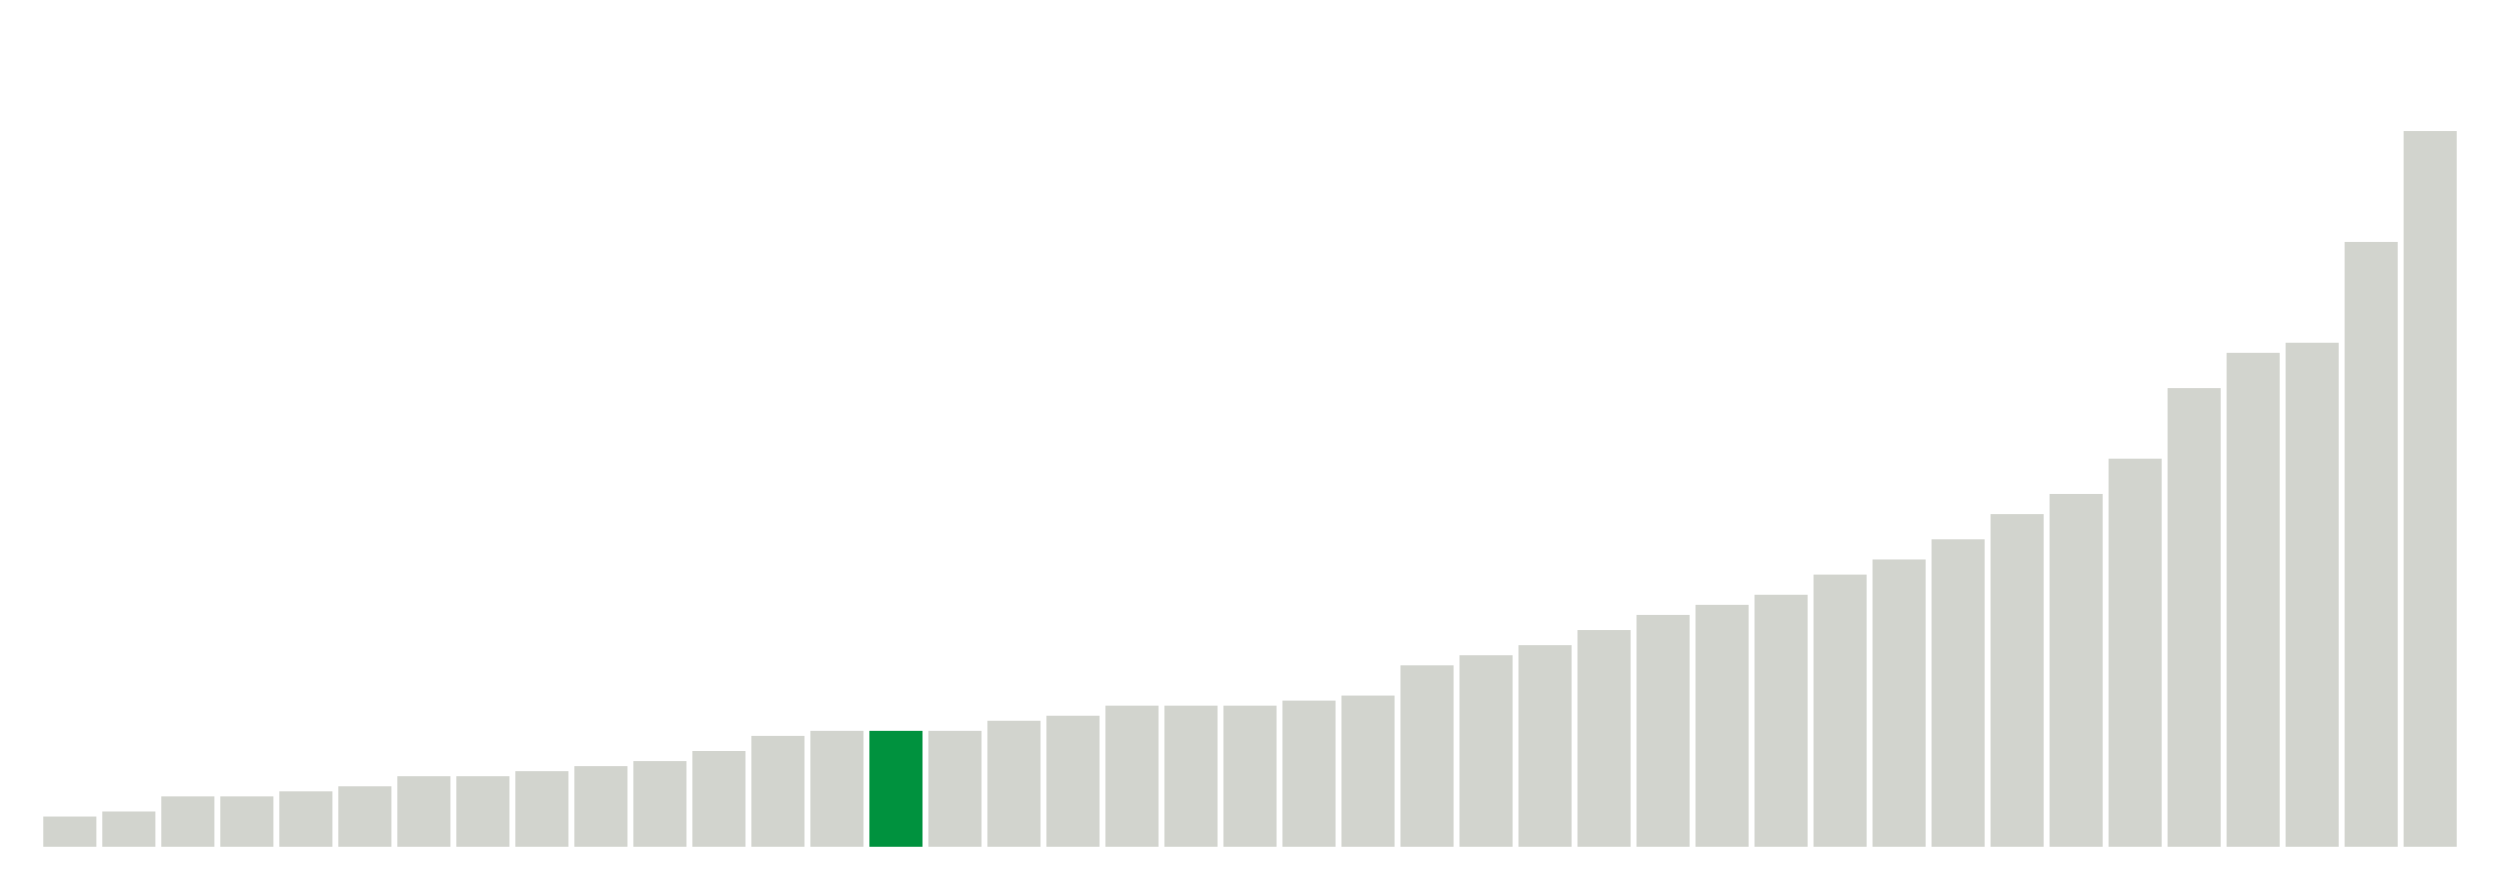 <svg xmlns="http://www.w3.org/2000/svg" xmlns:xlink="http://www.w3.org/1999/xlink" version="1.1" class="marks" width="310" height="110" ><g fill="none" stroke-miterlimit="10" transform="translate(5,5)"><g class="mark-group role-frame root" role="graphics-object" aria-roledescription="group mark container"><g transform="translate(0,0)"><path class="background" aria-hidden="true" d="M0,0h300v100h-300Z" stroke="#ddd" stroke-width="0"/><g><g class="mark-rect role-mark marks" role="graphics-symbol" aria-roledescription="rect mark container"><path d="M0.366,96.25h6.585v3.75h-6.585Z" fill="#D2D4CE"/><path d="M7.683,95.625h6.585v4.375h-6.585Z" fill="#D2D4CE"/><path d="M15,93.75h6.585v6.25h-6.585Z" fill="#D2D4CE"/><path d="M22.317,93.75h6.585v6.25h-6.585Z" fill="#D2D4CE"/><path d="M29.634,93.125h6.585v6.875h-6.585Z" fill="#D2D4CE"/><path d="M36.951,92.5h6.585v7.5h-6.585Z" fill="#D2D4CE"/><path d="M44.268,91.25h6.585v8.75h-6.585Z" fill="#D2D4CE"/><path d="M51.585,91.25h6.585v8.75h-6.585Z" fill="#D2D4CE"/><path d="M58.902,90.625h6.585v9.375h-6.585Z" fill="#D2D4CE"/><path d="M66.22,90h6.585v10h-6.585Z" fill="#D2D4CE"/><path d="M73.537,89.375h6.585v10.625h-6.585Z" fill="#D2D4CE"/><path d="M80.854,88.125h6.585v11.875h-6.585Z" fill="#D2D4CE"/><path d="M88.171,86.25h6.585v13.75h-6.585Z" fill="#D2D4CE"/><path d="M95.488,85.625h6.585v14.375h-6.585Z" fill="#D2D4CE"/><path d="M102.805,85.625h6.585v14.375h-6.585Z" fill="#00923E"/><path d="M110.122,85.625h6.585v14.375h-6.585Z" fill="#D2D4CE"/><path d="M117.439,84.375h6.585v15.625h-6.585Z" fill="#D2D4CE"/><path d="M124.756,83.75h6.585v16.25h-6.585Z" fill="#D2D4CE"/><path d="M132.073,82.5h6.585v17.5h-6.585Z" fill="#D2D4CE"/><path d="M139.39,82.5h6.585v17.5h-6.585Z" fill="#D2D4CE"/><path d="M146.707,82.5h6.585v17.5h-6.585Z" fill="#D2D4CE"/><path d="M154.024,81.875h6.585v18.125h-6.585Z" fill="#D2D4CE"/><path d="M161.341,81.25h6.585v18.75h-6.585Z" fill="#D2D4CE"/><path d="M168.659,77.5h6.585v22.5h-6.585Z" fill="#D2D4CE"/><path d="M175.976,76.25h6.585v23.75h-6.585Z" fill="#D2D4CE"/><path d="M183.293,75h6.585v25h-6.585Z" fill="#D2D4CE"/><path d="M190.61,73.125h6.585v26.875h-6.585Z" fill="#D2D4CE"/><path d="M197.927,71.25h6.585v28.75h-6.585Z" fill="#D2D4CE"/><path d="M205.244,70h6.585v30h-6.585Z" fill="#D2D4CE"/><path d="M212.561,68.75h6.585v31.25h-6.585Z" fill="#D2D4CE"/><path d="M219.878,66.25h6.585v33.75h-6.585Z" fill="#D2D4CE"/><path d="M227.195,64.375h6.585v35.625h-6.585Z" fill="#D2D4CE"/><path d="M234.512,61.875h6.585v38.125h-6.585Z" fill="#D2D4CE"/><path d="M241.829,58.75h6.585v41.25h-6.585Z" fill="#D2D4CE"/><path d="M249.146,56.25h6.585v43.75h-6.585Z" fill="#D2D4CE"/><path d="M256.463,51.875h6.585v48.125h-6.585Z" fill="#D2D4CE"/><path d="M263.78,43.125h6.585v56.875h-6.585Z" fill="#D2D4CE"/><path d="M271.098,38.75h6.585v61.25h-6.585Z" fill="#D2D4CE"/><path d="M278.415,37.5h6.585v62.5h-6.585Z" fill="#D2D4CE"/><path d="M285.732,25h6.585v75h-6.585Z" fill="#D2D4CE"/><path d="M293.049,11.25h6.585v88.75h-6.585Z" fill="#D2D4CE"/></g></g><path class="foreground" aria-hidden="true" d="" display="none"/></g></g></g></svg>